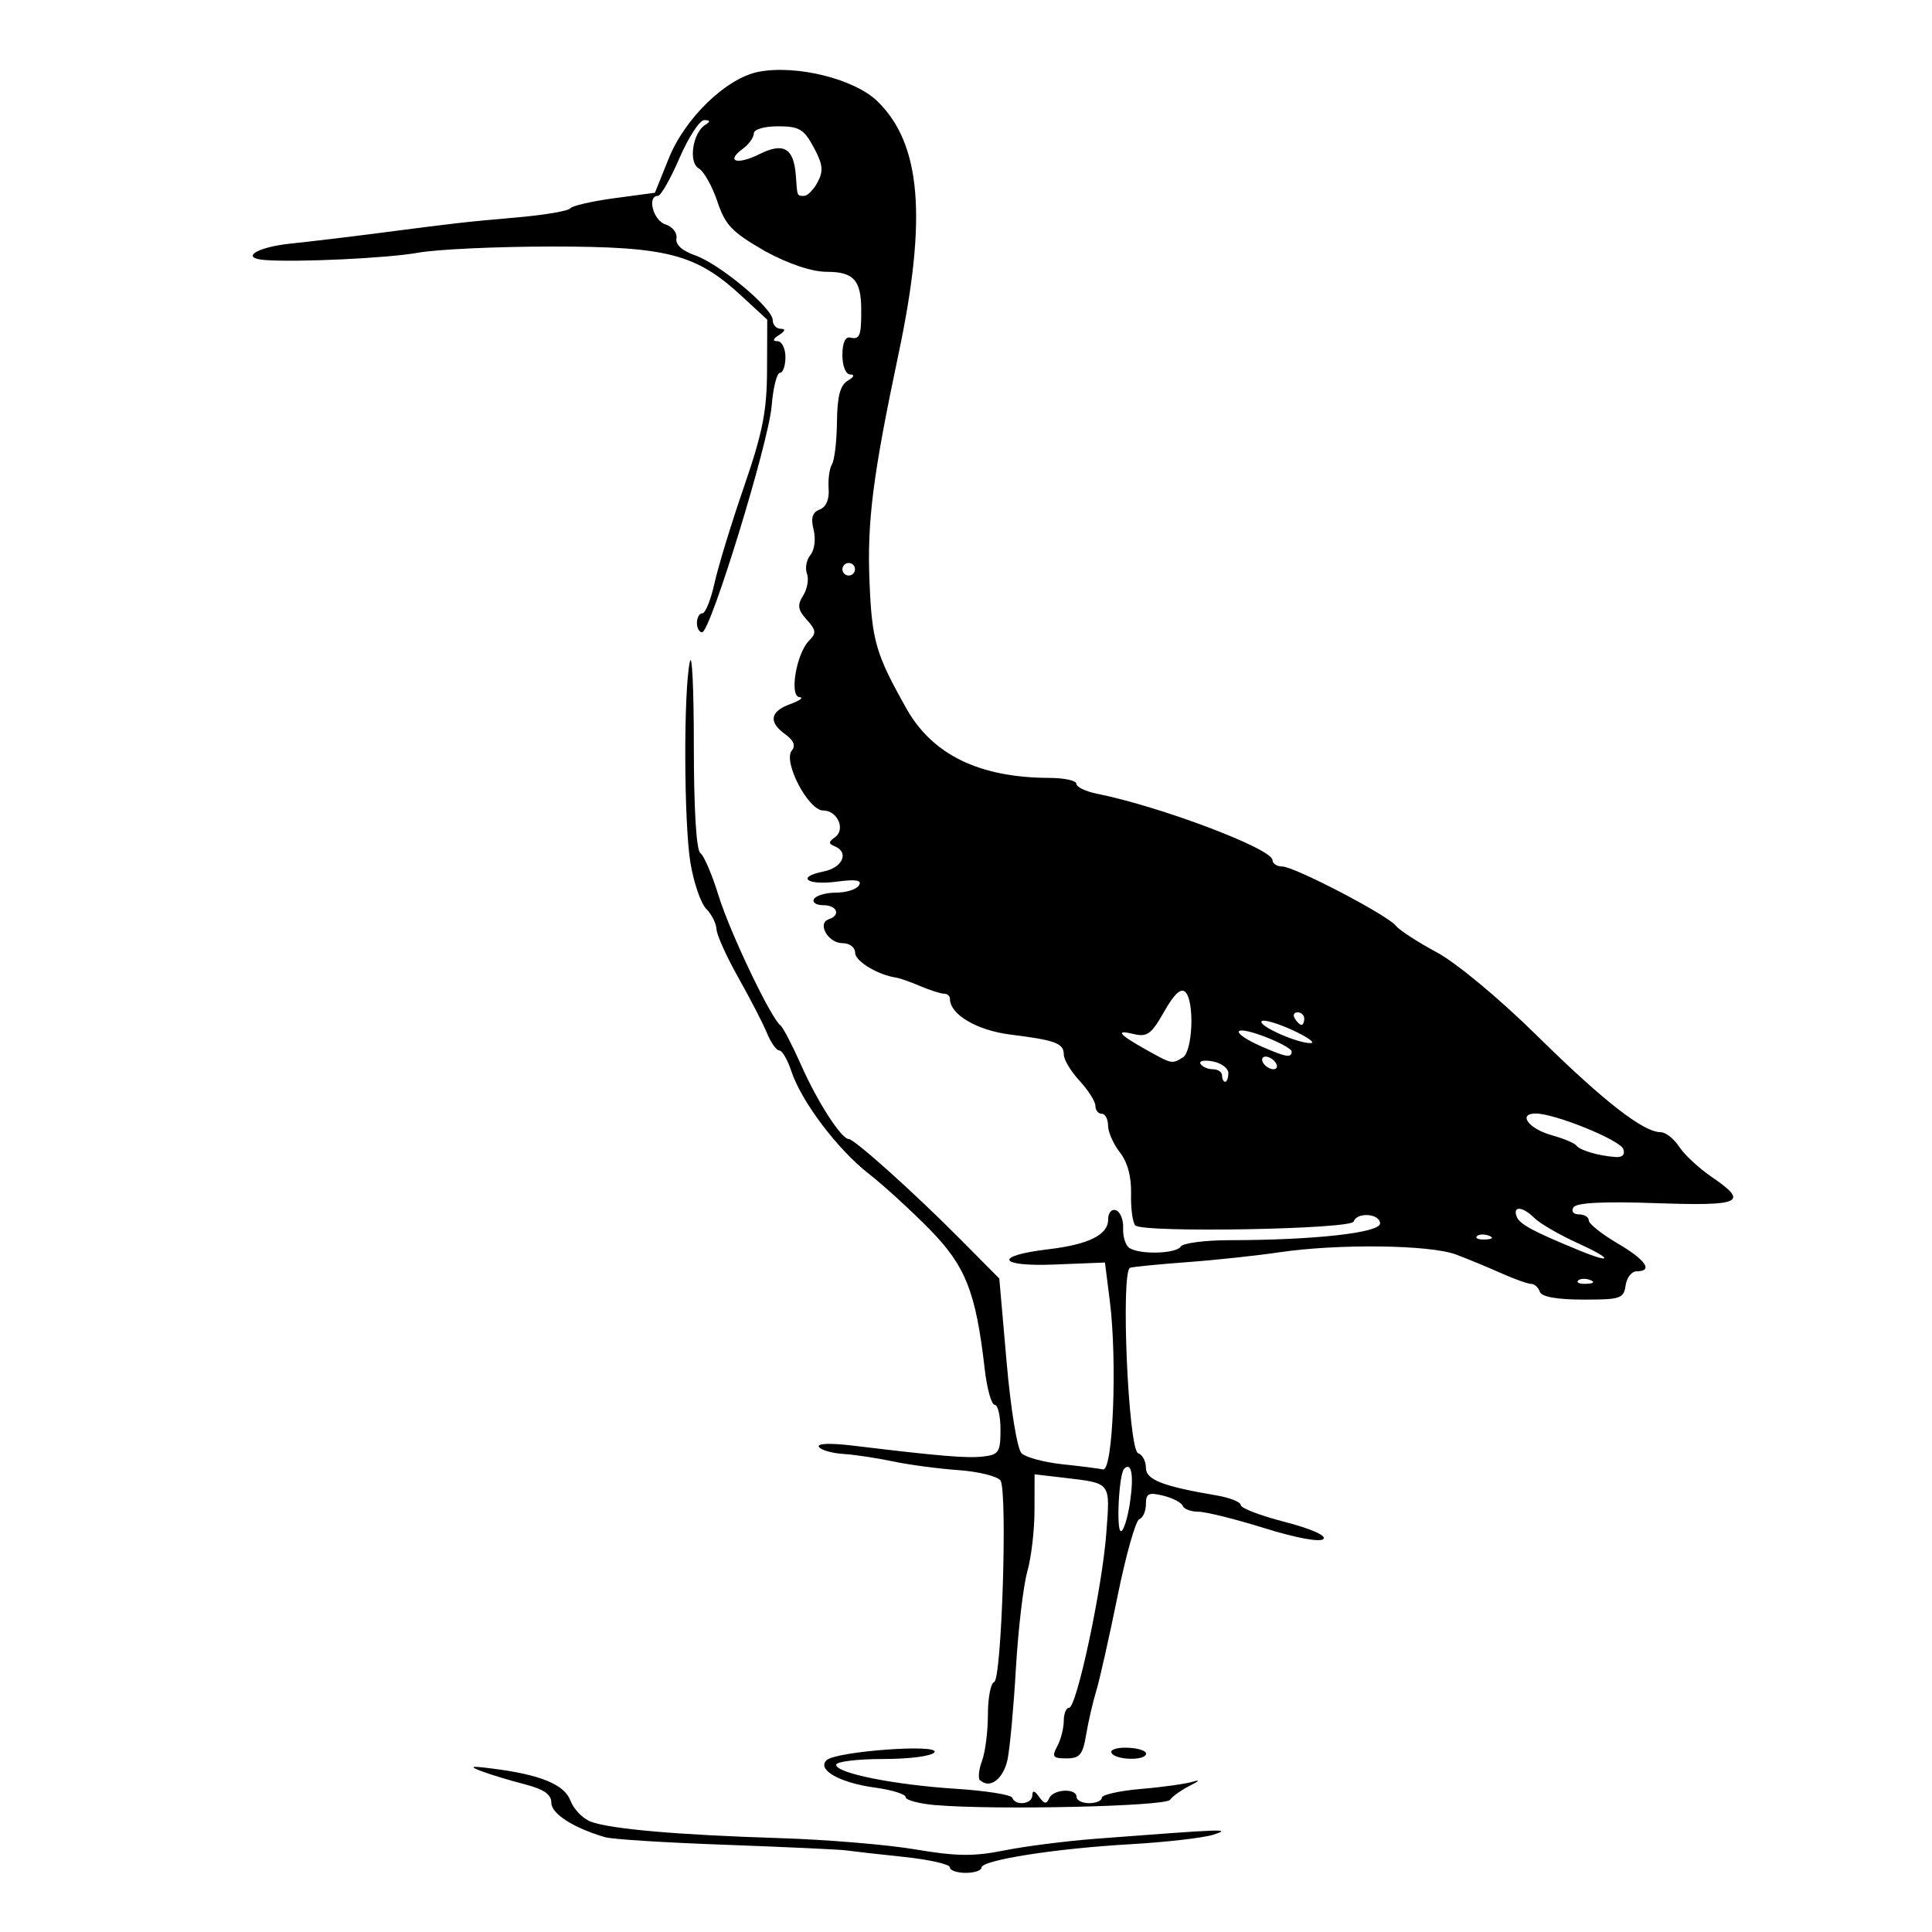 <?xml version="1.0" encoding="UTF-8" standalone="no"?>
<!-- Created with Inkscape (http://www.inkscape.org/) -->
<svg xmlns:dc="http://purl.org/dc/elements/1.1/" xmlns:cc="http://creativecommons.org/ns#" xmlns:rdf="http://www.w3.org/1999/02/22-rdf-syntax-ns#" xmlns:svg="http://www.w3.org/2000/svg" xmlns="http://www.w3.org/2000/svg" version="1.0" width="100%" height="100%" viewBox="0 0 48 48" id="svg2207">
<defs id="defs8" />
<path d="m 23.600,46.393 c 0,-0.075 -0.512,-0.192 -1.138,-0.258 -0.627,-0.066 -1.281,-0.140 -1.455,-0.164 -0.172,-0.022 -1.516,-0.084 -2.987,-0.138 -1.469,-0.052 -2.813,-0.136 -2.986,-0.188 -0.788,-0.231 -1.336,-0.582 -1.336,-0.855 0,-0.209 -0.185,-0.337 -0.668,-0.462 -0.367,-0.094 -0.845,-0.239 -1.061,-0.321 -0.324,-0.124 -0.283,-0.136 0.235,-0.071 1.213,0.150 1.816,0.395 1.969,0.801 0.080,0.212 0.307,0.446 0.503,0.521 0.488,0.184 2.152,0.330 4.680,0.409 1.166,0.036 2.690,0.163 3.386,0.281 1.014,0.172 1.450,0.178 2.201,0.027 0.514,-0.104 1.538,-0.234 2.272,-0.291 3.253,-0.248 3.395,-0.253 2.933,-0.102 -0.246,0.079 -1.166,0.185 -2.044,0.236 -1.875,0.106 -3.719,0.395 -3.719,0.582 0,0.071 -0.175,0.131 -0.392,0.131 -0.215,0 -0.393,-0.061 -0.393,-0.136 z m -0.352,-1.544 c -0.410,-0.036 -0.747,-0.125 -0.747,-0.199 0,-0.074 -0.347,-0.182 -0.773,-0.239 -0.870,-0.120 -1.440,-0.444 -1.191,-0.680 0.232,-0.220 2.812,-0.411 2.679,-0.198 -0.059,0.096 -0.607,0.169 -1.274,0.169 -0.642,0 -1.168,0.065 -1.168,0.144 0,0.209 1.448,0.499 2.987,0.597 0.734,0.047 1.359,0.146 1.388,0.222 0.080,0.210 0.497,0.160 0.499,-0.060 0.001,-0.133 0.056,-0.120 0.169,0.038 0.125,0.178 0.185,0.187 0.246,0.040 0.094,-0.233 0.683,-0.267 0.683,-0.040 0,0.086 0.140,0.156 0.313,0.156 0.173,0 0.315,-0.060 0.315,-0.135 0,-0.074 0.441,-0.173 0.981,-0.219 0.541,-0.045 1.123,-0.128 1.297,-0.183 0.173,-0.053 0.138,-0.011 -0.077,0.097 -0.217,0.107 -0.444,0.269 -0.506,0.357 -0.113,0.164 -4.361,0.259 -5.822,0.131 z m 1.102,-0.608 c -0.055,-0.055 -0.033,-0.274 0.046,-0.487 0.081,-0.213 0.148,-0.730 0.148,-1.150 0,-0.419 0.070,-0.787 0.155,-0.814 0.188,-0.062 0.335,-4.718 0.159,-5.004 -0.066,-0.106 -0.536,-0.224 -1.043,-0.261 -0.507,-0.036 -1.241,-0.134 -1.629,-0.217 -0.389,-0.082 -0.942,-0.166 -1.230,-0.185 -0.287,-0.018 -0.563,-0.097 -0.612,-0.177 -0.051,-0.085 0.288,-0.097 0.837,-0.031 2.173,0.263 2.837,0.318 3.245,0.272 0.389,-0.045 0.431,-0.110 0.431,-0.667 0,-0.340 -0.065,-0.619 -0.145,-0.619 -0.080,0 -0.193,-0.406 -0.249,-0.904 -0.219,-1.902 -0.473,-2.542 -1.363,-3.451 -0.459,-0.468 -1.142,-1.093 -1.519,-1.387 -0.779,-0.610 -1.673,-1.795 -1.922,-2.550 -0.092,-0.281 -0.227,-0.511 -0.298,-0.511 -0.071,0 -0.209,-0.194 -0.306,-0.431 -0.097,-0.238 -0.418,-0.857 -0.710,-1.376 -0.292,-0.518 -0.538,-1.062 -0.544,-1.206 -0.007,-0.145 -0.123,-0.374 -0.256,-0.507 -0.134,-0.134 -0.311,-0.652 -0.393,-1.151 -0.161,-0.994 -0.172,-4.250 -0.013,-4.987 0.055,-0.254 0.099,0.685 0.099,2.089 0,1.568 0.062,2.595 0.161,2.664 0.089,0.061 0.292,0.536 0.452,1.054 0.278,0.906 1.303,3.054 1.539,3.229 0.062,0.045 0.295,0.492 0.516,0.990 0.399,0.905 0.998,1.833 1.181,1.833 0.139,0 1.627,1.335 2.761,2.479 l 0.979,0.986 0.182,2.079 c 0.102,1.168 0.264,2.159 0.371,2.263 0.102,0.101 0.556,0.223 1.005,0.272 0.449,0.047 0.909,0.106 1.020,0.129 0.248,0.051 0.357,-2.712 0.166,-4.199 l -0.119,-0.941 -1.258,0.050 c -1.408,0.056 -1.516,-0.217 -0.150,-0.379 1.003,-0.119 1.487,-0.359 1.487,-0.737 0,-0.172 0.084,-0.271 0.195,-0.232 0.107,0.037 0.188,0.238 0.178,0.445 -0.010,0.207 0.060,0.429 0.156,0.492 0.259,0.170 1.163,0.144 1.276,-0.036 0.052,-0.086 0.605,-0.158 1.226,-0.158 2.089,-0.002 3.725,-0.184 3.725,-0.415 0,-0.247 -0.576,-0.291 -0.656,-0.048 -0.065,0.193 -5.235,0.285 -5.424,0.096 -0.067,-0.067 -0.115,-0.419 -0.106,-0.780 0.011,-0.426 -0.086,-0.789 -0.277,-1.033 -0.161,-0.205 -0.295,-0.507 -0.295,-0.667 0,-0.161 -0.071,-0.293 -0.156,-0.293 -0.086,0 -0.158,-0.089 -0.158,-0.198 0,-0.107 -0.177,-0.387 -0.393,-0.621 -0.215,-0.233 -0.392,-0.524 -0.392,-0.649 0,-0.285 -0.200,-0.360 -1.323,-0.500 -0.837,-0.104 -1.506,-0.499 -1.506,-0.888 0,-0.070 -0.065,-0.128 -0.146,-0.128 -0.080,0 -0.345,-0.084 -0.588,-0.187 -0.243,-0.104 -0.513,-0.199 -0.600,-0.212 -0.459,-0.067 -1.022,-0.409 -1.022,-0.619 0,-0.135 -0.138,-0.238 -0.318,-0.238 -0.352,0 -0.634,-0.494 -0.337,-0.593 0.306,-0.101 0.208,-0.350 -0.138,-0.350 -0.178,0 -0.279,-0.070 -0.227,-0.156 0.053,-0.086 0.301,-0.156 0.551,-0.156 0.248,0 0.503,-0.081 0.565,-0.180 0.080,-0.130 -0.071,-0.156 -0.541,-0.094 -0.753,0.101 -1.037,-0.111 -0.336,-0.252 0.473,-0.094 0.639,-0.478 0.272,-0.626 -0.155,-0.064 -0.154,-0.109 0.006,-0.222 0.274,-0.194 0.067,-0.667 -0.293,-0.667 -0.367,0 -1.003,-1.216 -0.777,-1.489 0.100,-0.120 0.047,-0.252 -0.159,-0.401 -0.428,-0.308 -0.385,-0.570 0.124,-0.755 0.237,-0.086 0.340,-0.163 0.228,-0.170 -0.261,-0.016 -0.081,-1.084 0.234,-1.402 0.188,-0.187 0.179,-0.263 -0.056,-0.523 -0.223,-0.247 -0.239,-0.360 -0.087,-0.603 0.102,-0.164 0.144,-0.409 0.092,-0.543 -0.051,-0.134 -0.011,-0.342 0.087,-0.463 0.102,-0.123 0.136,-0.395 0.079,-0.625 -0.074,-0.295 -0.031,-0.433 0.151,-0.503 0.159,-0.061 0.242,-0.253 0.222,-0.517 -0.017,-0.230 0.020,-0.503 0.082,-0.605 0.064,-0.102 0.120,-0.578 0.125,-1.057 0.007,-0.635 0.080,-0.912 0.269,-1.022 0.153,-0.089 0.178,-0.153 0.061,-0.155 -0.113,-0.002 -0.195,-0.207 -0.195,-0.483 0,-0.302 0.072,-0.461 0.195,-0.433 0.238,0.054 0.276,-0.040 0.273,-0.699 -0.003,-0.730 -0.192,-0.935 -0.858,-0.935 -0.365,0 -0.945,-0.194 -1.536,-0.515 C 18.181,5.761 18.022,5.598 17.822,5.004 17.695,4.626 17.487,4.257 17.360,4.184 17.099,4.034 17.208,3.302 17.521,3.103 c 0.134,-0.085 0.128,-0.117 -0.023,-0.119 -0.114,-0.001 -0.391,0.422 -0.615,0.940 -0.223,0.518 -0.465,0.943 -0.538,0.943 -0.277,0 -0.115,0.612 0.187,0.708 0.175,0.055 0.298,0.211 0.274,0.347 -0.027,0.155 0.141,0.310 0.459,0.420 0.610,0.211 1.933,1.315 1.933,1.611 0,0.117 0.089,0.214 0.197,0.216 0.130,0.001 0.118,0.053 -0.038,0.154 -0.158,0.101 -0.170,0.153 -0.040,0.154 0.107,0.001 0.197,0.179 0.197,0.395 0,0.216 -0.061,0.392 -0.138,0.392 -0.075,0 -0.168,0.371 -0.205,0.825 -0.076,0.915 -1.521,5.620 -1.727,5.620 -0.071,0 -0.129,-0.105 -0.129,-0.236 0,-0.129 0.061,-0.236 0.136,-0.236 0.074,0 0.209,-0.335 0.300,-0.745 0.090,-0.410 0.420,-1.490 0.733,-2.398 0.464,-1.346 0.570,-1.881 0.573,-2.901 l 0.005,-1.251 -0.655,-0.604 C 17.290,6.311 16.575,6.125 13.719,6.125 c -1.364,0 -2.865,0.069 -3.335,0.154 C 9.640,6.414 7.388,6.521 6.582,6.460 5.953,6.413 6.373,6.141 7.211,6.053 7.708,6.001 8.681,5.885 9.373,5.795 11.405,5.531 11.516,5.519 12.831,5.403 c 0.691,-0.060 1.293,-0.162 1.336,-0.226 0.043,-0.063 0.534,-0.177 1.091,-0.252 L 16.271,4.789 16.612,3.943 c 0.406,-1.015 1.441,-2.010 2.244,-2.161 0.941,-0.176 2.370,0.179 2.941,0.732 1.088,1.055 1.243,2.893 0.526,6.283 -0.637,3.017 -0.783,4.161 -0.720,5.659 0.060,1.466 0.154,1.791 0.915,3.145 0.649,1.153 1.814,1.720 3.558,1.726 0.366,0.001 0.667,0.067 0.667,0.146 0,0.080 0.229,0.190 0.511,0.247 1.579,0.316 4.361,1.369 4.361,1.649 0,0.087 0.109,0.159 0.242,0.159 0.301,0 2.610,1.204 2.823,1.472 0.086,0.109 0.543,0.406 1.015,0.660 0.492,0.264 1.563,1.155 2.514,2.093 1.636,1.609 2.620,2.376 3.051,2.376 0.121,0 0.327,0.161 0.457,0.360 0.130,0.198 0.492,0.534 0.803,0.747 0.942,0.642 0.758,0.730 -1.377,0.656 -1.318,-0.046 -1.980,-0.011 -2.052,0.105 -0.060,0.099 -0.001,0.174 0.138,0.174 0.134,0 0.244,0.067 0.244,0.150 0,0.082 0.317,0.336 0.706,0.565 0.709,0.414 0.905,0.699 0.483,0.699 -0.124,0 -0.247,0.158 -0.274,0.352 -0.046,0.325 -0.131,0.354 -1.060,0.351 -0.657,-0.001 -1.032,-0.070 -1.073,-0.197 -0.035,-0.106 -0.131,-0.193 -0.213,-0.193 -0.082,0 -0.413,-0.118 -0.734,-0.261 -0.321,-0.144 -0.832,-0.355 -1.135,-0.469 -0.645,-0.243 -2.934,-0.272 -4.402,-0.053 -0.561,0.082 -1.587,0.193 -2.278,0.243 -0.691,0.051 -1.328,0.114 -1.415,0.139 -0.239,0.071 -0.046,4.526 0.199,4.608 0.106,0.036 0.193,0.197 0.193,0.360 0,0.300 0.410,0.460 1.769,0.691 0.323,0.056 0.588,0.163 0.588,0.238 0,0.075 0.494,0.264 1.098,0.419 0.647,0.168 1.039,0.341 0.955,0.424 -0.082,0.084 -0.680,-0.026 -1.460,-0.269 -0.725,-0.226 -1.467,-0.410 -1.651,-0.410 -0.182,0 -0.355,-0.066 -0.384,-0.145 -0.028,-0.080 -0.246,-0.194 -0.484,-0.253 -0.364,-0.090 -0.431,-0.056 -0.431,0.210 0,0.175 -0.074,0.344 -0.164,0.374 -0.090,0.030 -0.332,0.887 -0.539,1.905 -0.207,1.018 -0.445,2.078 -0.529,2.355 -0.085,0.277 -0.198,0.769 -0.253,1.093 -0.082,0.497 -0.159,0.590 -0.489,0.590 -0.339,0 -0.369,-0.041 -0.228,-0.303 0.089,-0.166 0.161,-0.450 0.161,-0.629 0,-0.178 0.059,-0.325 0.131,-0.325 0.189,0 0.822,-2.959 0.925,-4.329 0.097,-1.297 0.138,-1.245 -1.065,-1.388 l -0.716,-0.084 -0.002,0.896 c 0,0.493 -0.081,1.180 -0.180,1.525 -0.097,0.346 -0.224,1.418 -0.281,2.384 -0.055,0.964 -0.149,1.990 -0.208,2.277 -0.099,0.485 -0.446,0.749 -0.681,0.516 z m 3.725,-6.922 c 0.099,-0.662 0.037,-1.012 -0.146,-0.827 -0.130,0.129 -0.202,1.549 -0.079,1.549 0.065,0 0.166,-0.323 0.226,-0.721 z m 11.433,-5.517 c -0.113,-0.045 -0.248,-0.038 -0.301,0.012 -0.051,0.052 0.041,0.090 0.207,0.082 0.183,-0.007 0.219,-0.045 0.094,-0.095 z m -0.308,-0.915 c -0.455,-0.208 -0.937,-0.487 -1.072,-0.620 -0.295,-0.295 -0.553,-0.318 -0.446,-0.040 0.072,0.189 0.404,0.367 1.563,0.843 0.842,0.345 0.809,0.203 -0.043,-0.183 z M 36.994,30.701 c -0.113,-0.045 -0.248,-0.040 -0.301,0.012 -0.052,0.051 0.040,0.089 0.205,0.082 0.183,-0.007 0.220,-0.045 0.095,-0.095 z m 3.336,-2.154 c -0.087,-0.228 -1.702,-0.882 -2.175,-0.882 -0.455,0 -0.178,0.379 0.394,0.538 0.296,0.082 0.573,0.199 0.617,0.258 0.085,0.120 0.553,0.256 0.976,0.285 0.169,0.011 0.239,-0.062 0.187,-0.199 z m -9.811,-1.885 c 0,-0.119 -0.174,-0.251 -0.387,-0.291 -0.214,-0.041 -0.351,-0.013 -0.305,0.060 0.045,0.074 0.184,0.134 0.308,0.134 0.124,0 0.227,0.070 0.227,0.156 0,0.086 0.035,0.156 0.077,0.156 0.043,0 0.079,-0.097 0.079,-0.217 z m 1.179,-0.253 c -0.053,-0.086 -0.168,-0.158 -0.254,-0.158 -0.086,0 -0.113,0.071 -0.060,0.158 0.053,0.085 0.168,0.156 0.254,0.156 0.086,0 0.113,-0.071 0.060,-0.156 z M 29.389,26.271 c 0.244,-0.155 0.292,-1.393 0.062,-1.623 -0.110,-0.110 -0.277,0.043 -0.529,0.488 -0.316,0.558 -0.423,0.636 -0.760,0.553 -0.472,-0.114 -0.366,0.011 0.339,0.405 0.616,0.344 0.621,0.345 0.888,0.175 z m 2.702,-0.145 c 0,-0.067 -0.321,-0.242 -0.713,-0.387 -0.791,-0.292 -0.808,-0.077 -0.021,0.267 0.596,0.261 0.734,0.283 0.734,0.120 z m 0.025,-0.531 c -0.375,-0.172 -0.721,-0.273 -0.770,-0.224 -0.107,0.107 0.890,0.554 1.217,0.544 0.129,-0.003 -0.071,-0.146 -0.446,-0.320 z m 0.288,-0.288 c 0,-0.086 -0.074,-0.156 -0.165,-0.156 -0.091,0 -0.123,0.070 -0.069,0.156 0.052,0.086 0.128,0.156 0.165,0.156 0.038,0 0.069,-0.070 0.069,-0.156 z M 21.242,14.143 c 0,-0.086 -0.070,-0.156 -0.156,-0.156 -0.086,0 -0.156,0.070 -0.156,0.156 0,0.086 0.070,0.156 0.156,0.156 0.086,0 0.156,-0.070 0.156,-0.156 z M 20.314,4.525 C 20.463,4.248 20.444,4.082 20.216,3.660 19.973,3.208 19.854,3.138 19.331,3.138 c -0.347,0 -0.603,0.076 -0.603,0.179 0,0.098 -0.124,0.269 -0.274,0.380 -0.436,0.318 -0.141,0.410 0.419,0.130 0.595,-0.296 0.848,-0.147 0.899,0.531 0.038,0.535 0.027,0.508 0.208,0.508 0.084,0 0.234,-0.154 0.335,-0.342 z M 27.616,43.554 c -0.048,-0.080 0.123,-0.140 0.384,-0.133 0.261,0.007 0.474,0.072 0.474,0.146 0,0.180 -0.744,0.169 -0.858,-0.013 z" />
</svg>
